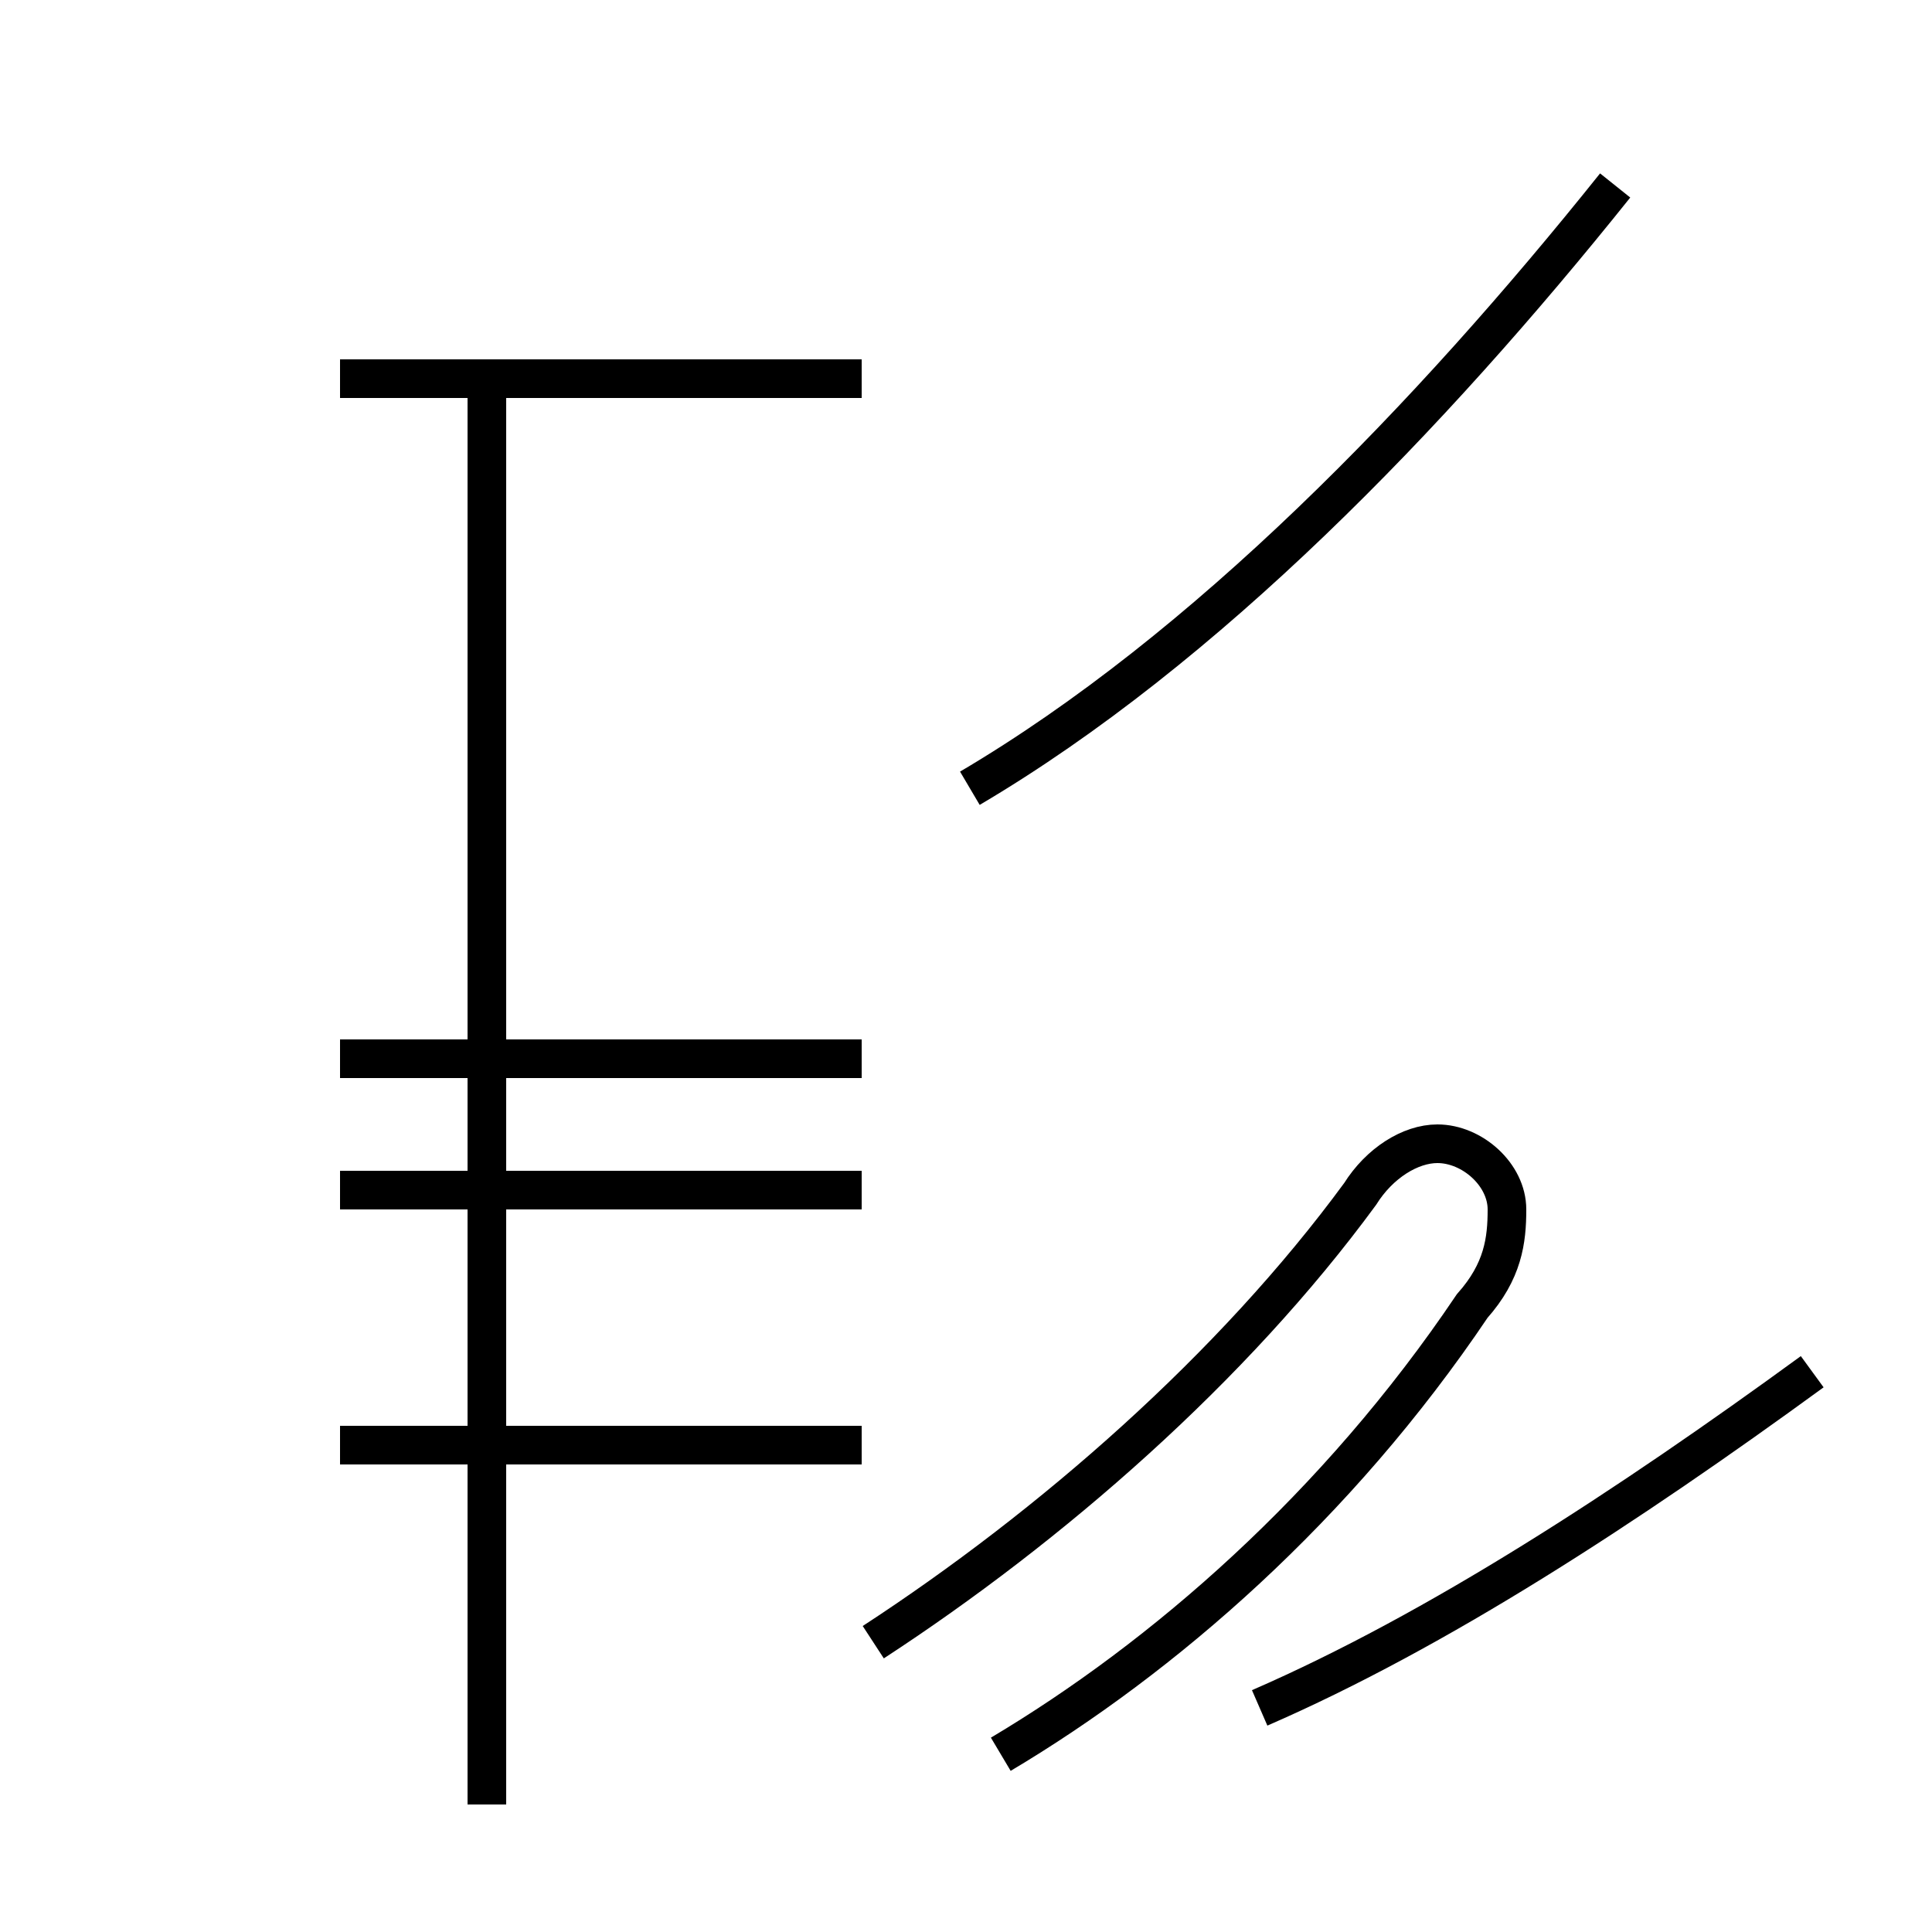 <?xml version='1.0' encoding='utf8'?>
<svg viewBox="0.0 -44.0 50.0 50.0" version="1.1" xmlns="http://www.w3.org/2000/svg">
<rect x="0.0" y="-44.0" width="50.0" height="50.0" fill="#808080" stroke="none"/>
<rect x="-1000" y="-1000" width="2000" height="2000" stroke="white" fill="white"/>
<g style="fill:none; stroke:#000000;  stroke-width:1">
<path d="M 8.8 6.6 L 22.3 6.6 M 12.6 -2.7 L 12.6 24.9 M 22.3 13.2 L 8.8 13.2 M 12.6 13.2 L 12.6 -2.7 M 22.3 16.6 L 8.8 16.6 M 12.6 24.9 L 12.6 34.2 M 22.3 34.2 L 8.8 34.2 M 25.1 23.6 C 31.2 27.2 37.0 33.2 41.8 39.2 M 46.9 8.5 C 42.1 5.0 37.2 1.8 32.6 -0.2 M 25.9 -1.4 C 30.1 1.1 34.6 5.0 38.1 10.2 C 38.9 11.1 39.0 11.9 39.0 12.7 C 39.0 13.6 38.1 14.4 37.2 14.4 C 36.5 14.4 35.7 13.9 35.2 13.1 C 31.9 8.6 27.2 4.5 22.6 1.5 " transform="scale(1, -1)" />
</g>
</svg>